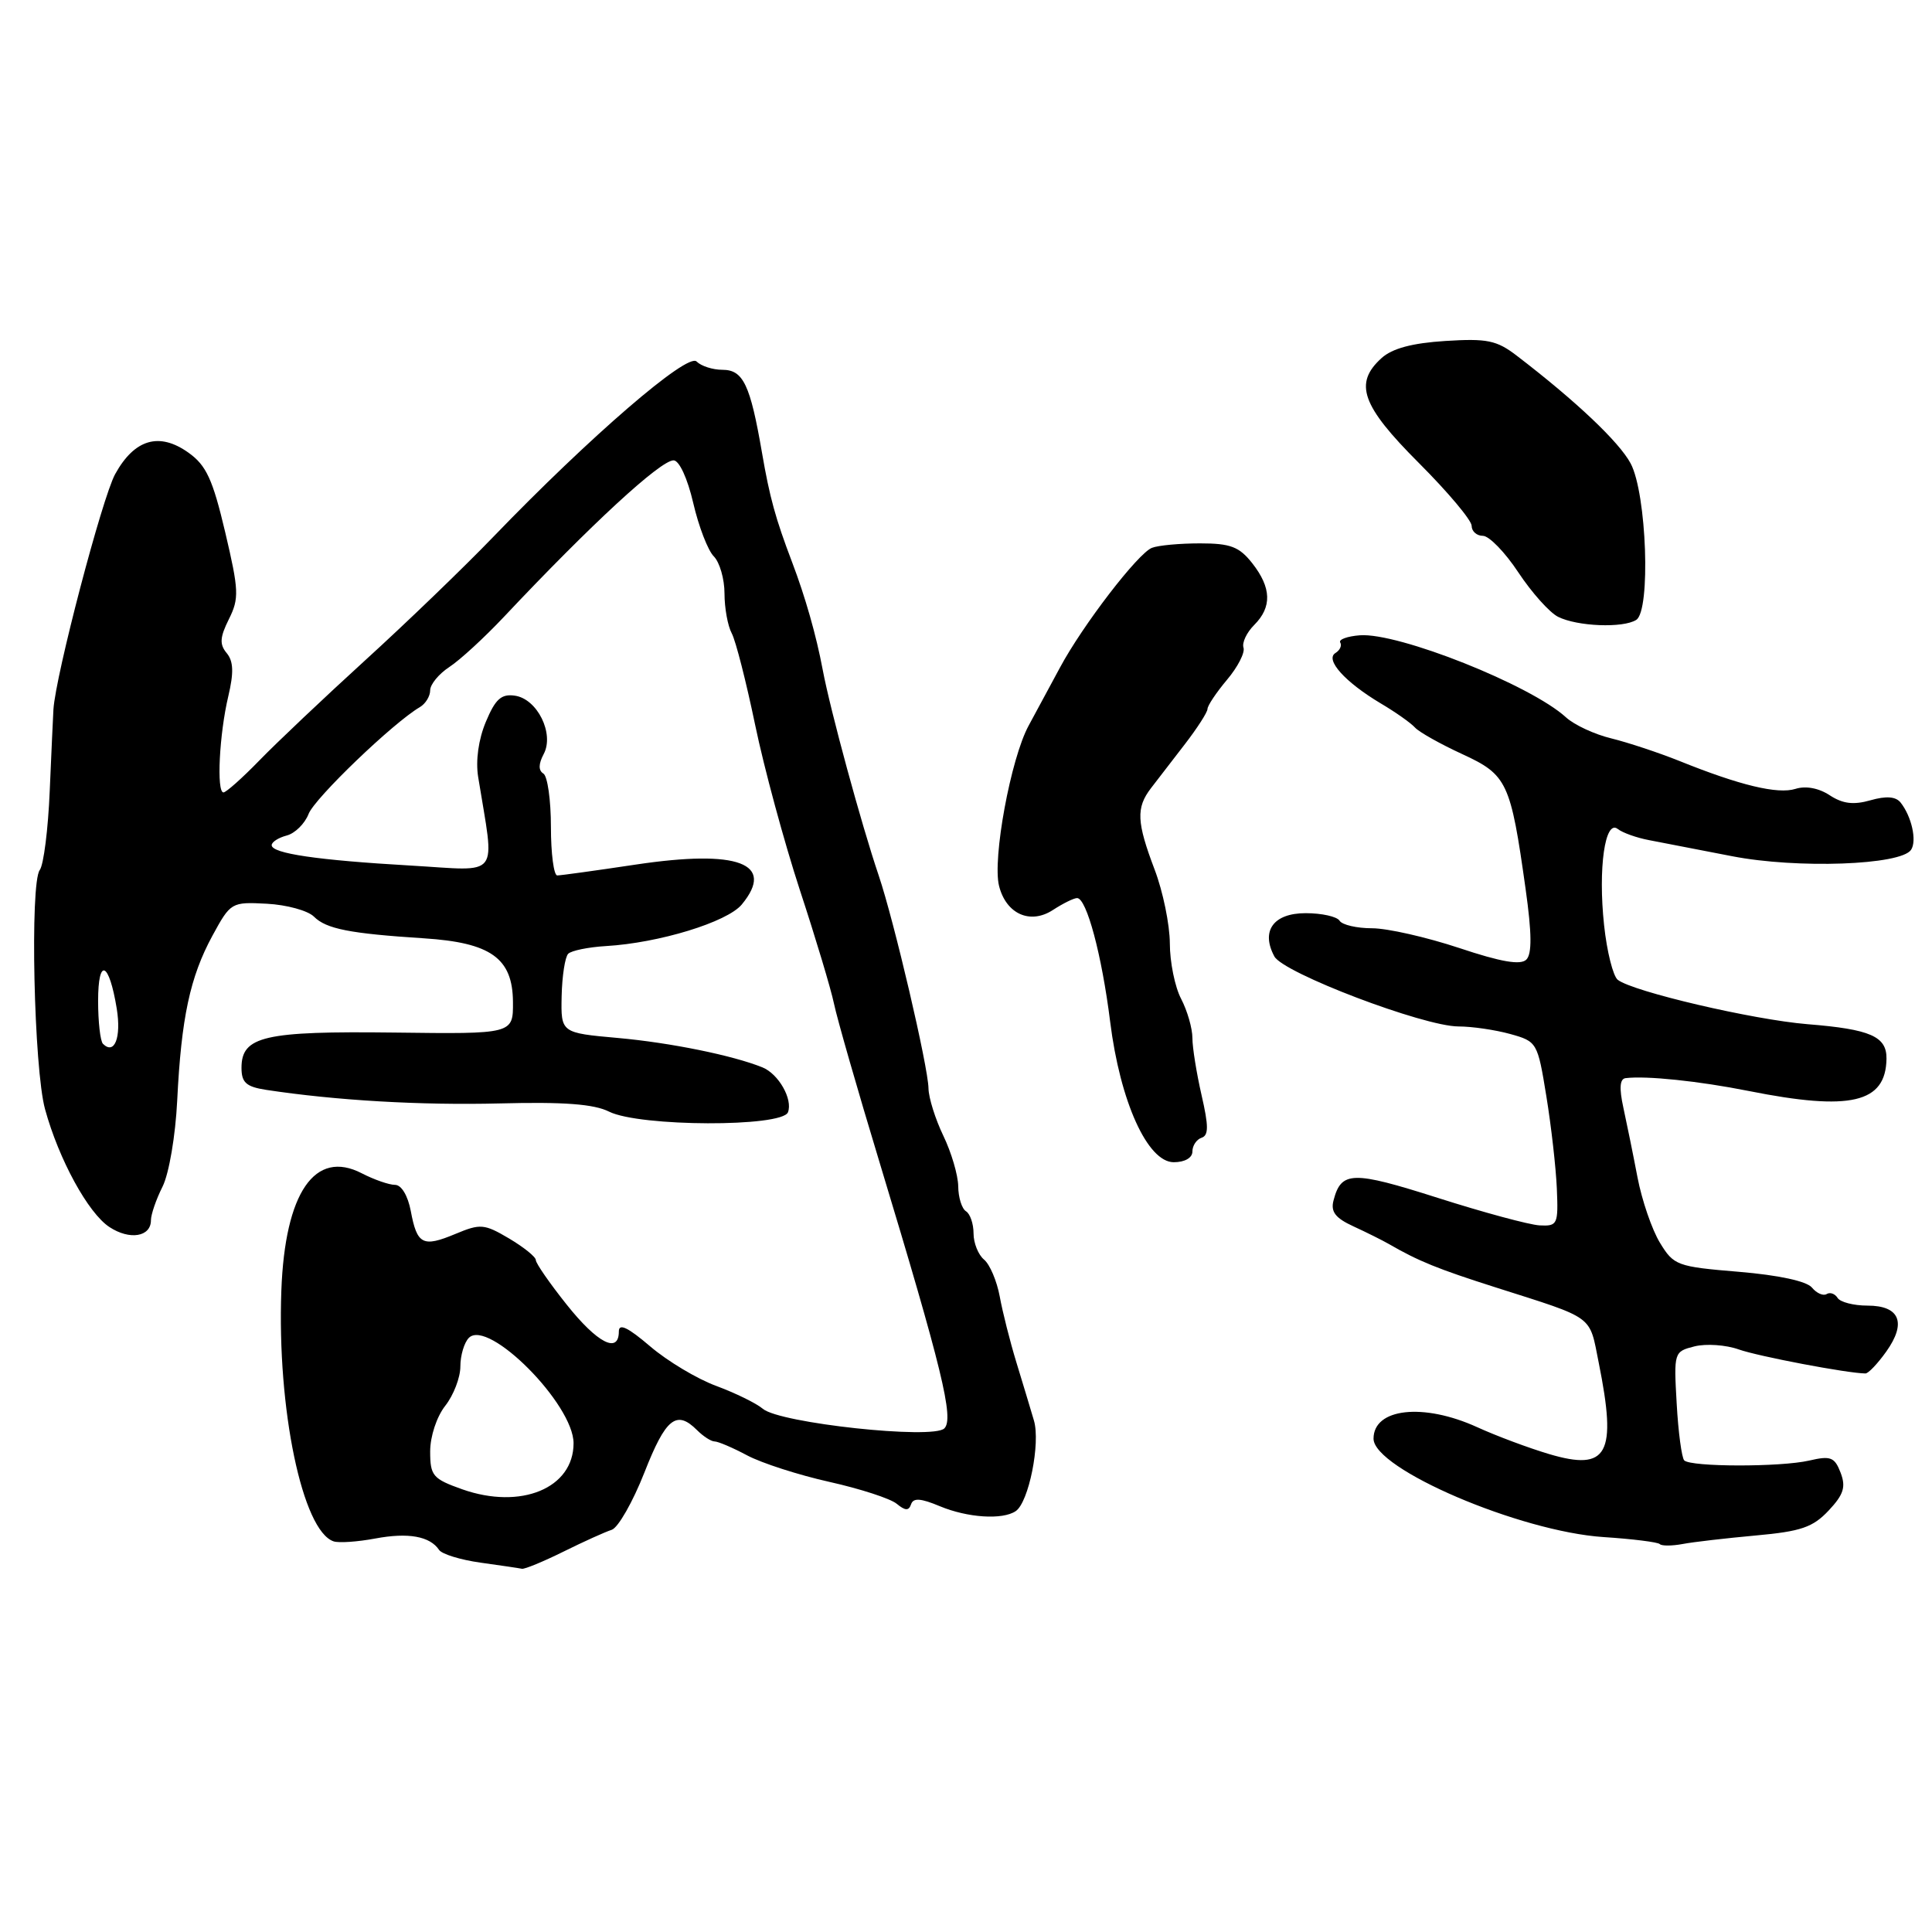 <?xml version="1.0" encoding="UTF-8" standalone="no"?>
<!DOCTYPE svg PUBLIC "-//W3C//DTD SVG 1.1//EN" "http://www.w3.org/Graphics/SVG/1.1/DTD/svg11.dtd" >
<svg xmlns="http://www.w3.org/2000/svg" xmlns:xlink="http://www.w3.org/1999/xlink" version="1.1" viewBox="0 0 256 256">
 <g >
 <path fill="currentColor"
d=" M 74.66 205.60 C 77.32 204.28 80.20 202.98 81.05 202.71 C 81.90 202.44 83.85 199.02 85.39 195.11 C 88.21 187.92 89.63 186.77 92.36 189.50 C 93.18 190.32 94.23 191.00 94.69 191.00 C 95.15 191.00 97.10 191.83 99.01 192.85 C 100.93 193.87 105.83 195.45 109.91 196.36 C 113.98 197.27 117.99 198.57 118.82 199.26 C 119.95 200.19 120.42 200.21 120.72 199.33 C 121.01 198.45 122.00 198.52 124.53 199.58 C 128.20 201.11 132.84 201.42 134.59 200.23 C 136.31 199.07 137.89 191.23 137.00 188.22 C 136.56 186.72 135.51 183.25 134.67 180.50 C 133.83 177.75 132.84 173.83 132.47 171.79 C 132.09 169.74 131.16 167.55 130.40 166.91 C 129.63 166.28 129.00 164.71 129.00 163.44 C 129.00 162.16 128.55 160.84 128.00 160.50 C 127.45 160.16 126.98 158.67 126.97 157.19 C 126.95 155.71 126.06 152.70 125.00 150.50 C 123.94 148.30 123.05 145.47 123.03 144.22 C 122.99 141.35 118.46 121.99 116.43 116.00 C 114.13 109.21 110.02 94.11 109.01 88.73 C 108.17 84.23 106.69 79.04 104.96 74.50 C 102.75 68.68 101.99 65.92 100.97 60.00 C 99.41 50.95 98.48 49.00 95.72 49.00 C 94.44 49.00 92.91 48.51 92.30 47.90 C 91.10 46.70 78.21 57.81 65.38 71.12 C 61.47 75.18 53.82 82.55 48.38 87.50 C 42.95 92.45 36.65 98.41 34.38 100.75 C 32.11 103.09 29.96 105.00 29.61 105.00 C 28.67 105.00 29.06 97.25 30.25 92.26 C 30.99 89.12 30.94 87.63 30.04 86.54 C 29.07 85.38 29.13 84.45 30.33 82.04 C 31.70 79.29 31.66 78.25 29.84 70.52 C 28.18 63.49 27.33 61.66 24.97 59.98 C 21.10 57.22 17.82 58.18 15.26 62.82 C 13.54 65.95 7.37 89.45 7.08 94.00 C 7.03 94.83 6.81 99.67 6.59 104.78 C 6.38 109.88 5.78 114.60 5.27 115.28 C 3.95 117.02 4.49 141.63 5.97 146.98 C 7.80 153.65 11.69 160.75 14.50 162.59 C 17.19 164.36 20.00 163.89 20.00 161.69 C 20.00 160.93 20.69 158.92 21.54 157.23 C 22.40 155.50 23.25 150.49 23.48 145.83 C 24.02 134.87 25.18 129.46 28.14 124.00 C 30.56 119.56 30.65 119.50 35.37 119.75 C 37.99 119.89 40.80 120.66 41.60 121.46 C 43.23 123.09 46.35 123.70 56.15 124.33 C 65.04 124.90 67.93 126.96 67.97 132.76 C 68.00 137.02 68.00 137.02 52.25 136.82 C 35.01 136.61 32.00 137.30 32.00 141.49 C 32.00 143.45 32.62 144.00 35.25 144.41 C 44.51 145.82 55.72 146.47 66.21 146.21 C 74.70 145.99 78.70 146.29 80.71 147.30 C 84.75 149.31 103.64 149.37 104.41 147.38 C 105.07 145.65 103.16 142.29 101.02 141.43 C 97.09 139.84 88.80 138.16 81.91 137.54 C 74.32 136.86 74.32 136.86 74.42 132.00 C 74.48 129.33 74.87 126.80 75.29 126.38 C 75.71 125.96 77.95 125.50 80.28 125.36 C 87.33 124.95 96.36 122.18 98.29 119.85 C 102.79 114.40 97.81 112.53 84.25 114.56 C 78.98 115.35 74.30 116.00 73.84 116.00 C 73.38 116.00 73.00 113.10 73.00 109.56 C 73.00 106.02 72.55 102.84 72.00 102.50 C 71.33 102.09 71.35 101.22 72.04 99.92 C 73.48 97.23 71.20 92.60 68.22 92.18 C 66.42 91.92 65.64 92.63 64.38 95.64 C 63.40 97.98 63.01 100.78 63.36 102.96 C 65.57 116.65 66.53 115.39 54.40 114.69 C 42.07 113.98 36.00 113.09 36.00 111.99 C 36.00 111.57 36.89 111.00 37.99 110.71 C 39.08 110.43 40.39 109.14 40.89 107.85 C 41.70 105.75 52.13 95.74 55.63 93.70 C 56.38 93.26 57.00 92.26 57.00 91.47 C 57.00 90.69 58.14 89.30 59.54 88.38 C 60.94 87.47 64.20 84.47 66.79 81.72 C 78.31 69.48 87.51 61.00 89.25 61.00 C 90.00 61.00 91.10 63.38 91.86 66.66 C 92.58 69.77 93.81 72.96 94.59 73.73 C 95.36 74.51 96.00 76.72 96.00 78.64 C 96.00 80.56 96.43 82.94 96.96 83.92 C 97.49 84.91 98.88 90.37 100.06 96.05 C 101.24 101.74 103.91 111.59 105.99 117.95 C 108.08 124.30 110.11 131.07 110.51 133.00 C 110.91 134.93 113.62 144.38 116.54 154.00 C 124.86 181.48 126.43 187.97 125.13 189.27 C 123.63 190.77 103.34 188.58 101.09 186.68 C 100.22 185.94 97.43 184.58 94.90 183.64 C 92.37 182.71 88.43 180.35 86.15 178.40 C 83.20 175.88 82.00 175.30 82.00 176.42 C 82.00 179.44 79.15 177.97 75.09 172.87 C 72.84 170.05 71.00 167.39 71.00 166.97 C 71.00 166.54 69.40 165.26 67.45 164.10 C 64.16 162.16 63.65 162.12 60.35 163.50 C 56.02 165.31 55.26 164.92 54.43 160.46 C 54.04 158.42 53.19 157.00 52.34 157.00 C 51.55 157.00 49.57 156.31 47.94 155.47 C 41.72 152.25 37.76 158.03 37.28 171.00 C 36.70 186.68 40.07 202.86 44.21 204.24 C 44.90 204.47 47.38 204.30 49.73 203.86 C 54.09 203.04 56.97 203.56 58.18 205.37 C 58.55 205.93 61.03 206.69 63.68 207.06 C 66.33 207.43 68.80 207.79 69.16 207.87 C 69.52 207.94 71.99 206.92 74.66 205.60 Z  M 232.65 203.46 C 238.64 202.92 240.21 202.38 242.30 200.16 C 244.30 198.03 244.61 197.03 243.89 195.14 C 243.10 193.08 242.57 192.87 239.74 193.53 C 235.93 194.41 224.06 194.39 223.17 193.51 C 222.84 193.17 222.38 189.79 222.17 185.99 C 221.78 179.17 221.81 179.09 224.54 178.40 C 226.06 178.02 228.70 178.20 230.40 178.81 C 232.97 179.72 244.79 181.97 247.18 181.99 C 247.56 182.00 248.80 180.69 249.94 179.09 C 252.66 175.27 251.73 173.00 247.45 173.00 C 245.62 173.00 243.84 172.54 243.49 171.98 C 243.14 171.42 242.49 171.19 242.04 171.47 C 241.59 171.75 240.71 171.36 240.09 170.61 C 239.39 169.76 235.66 168.96 230.40 168.52 C 222.21 167.84 221.78 167.68 219.95 164.67 C 218.90 162.95 217.56 159.05 216.98 156.02 C 216.40 152.98 215.55 148.81 215.10 146.75 C 214.54 144.19 214.63 142.96 215.39 142.86 C 218.13 142.52 225.09 143.24 231.71 144.56 C 245.20 147.25 249.88 146.16 249.97 140.29 C 250.01 137.33 247.85 136.38 239.50 135.71 C 232.30 135.12 216.38 131.40 214.36 129.83 C 213.74 129.34 212.92 126.08 212.55 122.59 C 211.74 115.05 212.67 108.50 214.37 109.85 C 214.99 110.34 216.85 111.01 218.50 111.32 C 220.15 111.63 225.10 112.59 229.50 113.45 C 238.12 115.13 251.89 114.64 253.23 112.60 C 254.02 111.40 253.30 108.18 251.83 106.33 C 251.19 105.54 249.92 105.45 247.85 106.04 C 245.61 106.68 244.18 106.51 242.45 105.38 C 241.00 104.42 239.26 104.10 237.91 104.53 C 235.56 105.27 230.55 104.07 222.50 100.82 C 219.75 99.72 215.70 98.38 213.50 97.84 C 211.30 97.31 208.60 96.06 207.50 95.05 C 202.82 90.77 185.28 83.79 180.18 84.18 C 178.51 84.31 177.34 84.74 177.59 85.14 C 177.83 85.54 177.55 86.16 176.95 86.53 C 175.54 87.40 178.22 90.38 182.93 93.19 C 184.90 94.35 186.95 95.80 187.50 96.41 C 188.05 97.01 190.86 98.59 193.75 99.92 C 199.72 102.67 200.16 103.62 202.15 117.79 C 202.98 123.68 203.00 126.40 202.25 127.15 C 201.49 127.91 198.90 127.47 193.34 125.61 C 189.02 124.18 183.83 123.00 181.81 123.00 C 179.78 123.00 177.84 122.55 177.50 122.00 C 177.16 121.45 175.14 121.00 173.01 121.00 C 168.74 121.00 167.04 123.35 168.86 126.73 C 170.03 128.93 188.63 136.00 193.25 136.01 C 195.04 136.01 198.12 136.46 200.11 137.01 C 203.67 138.00 203.74 138.12 204.90 145.26 C 205.55 149.24 206.17 154.75 206.29 157.50 C 206.49 162.25 206.38 162.49 204.00 162.37 C 202.62 162.29 196.55 160.65 190.50 158.72 C 179.20 155.12 177.72 155.16 176.70 159.06 C 176.30 160.56 176.94 161.40 179.34 162.50 C 181.08 163.30 183.18 164.35 184.00 164.82 C 187.96 167.11 190.50 168.14 198.19 170.59 C 211.43 174.81 210.56 174.18 211.84 180.57 C 214.28 192.71 213.04 194.98 205.26 192.67 C 202.57 191.87 198.28 190.27 195.74 189.11 C 188.61 185.86 182.00 186.59 182.00 190.63 C 182.00 194.64 201.39 202.94 212.48 203.67 C 216.32 203.92 219.68 204.34 219.93 204.60 C 220.19 204.86 221.55 204.85 222.95 204.59 C 224.35 204.32 228.72 203.82 232.65 203.46 Z  M 158.00 152.58 C 158.00 151.80 158.55 150.98 159.21 150.76 C 160.16 150.45 160.16 149.22 159.21 145.10 C 158.55 142.21 158.00 138.81 158.00 137.54 C 158.00 136.27 157.33 133.94 156.51 132.36 C 155.68 130.79 155.01 127.47 155.01 125.00 C 155.00 122.53 154.10 118.13 153.00 115.24 C 150.61 108.94 150.52 107.04 152.50 104.45 C 153.32 103.38 155.35 100.75 157.00 98.61 C 158.65 96.47 160.00 94.37 160.00 93.94 C 160.00 93.51 161.16 91.77 162.58 90.08 C 164.01 88.39 164.99 86.47 164.77 85.82 C 164.55 85.16 165.19 83.81 166.19 82.81 C 168.56 80.44 168.48 77.88 165.93 74.63 C 164.20 72.44 163.05 72.00 159.01 72.00 C 156.34 72.00 153.48 72.26 152.64 72.59 C 150.80 73.29 143.45 82.86 140.45 88.46 C 139.26 90.68 137.39 94.14 136.30 96.15 C 133.93 100.51 131.48 113.80 132.38 117.39 C 133.32 121.12 136.52 122.54 139.53 120.57 C 140.85 119.71 142.29 119.00 142.72 119.00 C 143.98 119.00 146.00 126.55 147.10 135.37 C 148.42 145.96 152.05 154.00 155.53 154.00 C 156.99 154.00 158.00 153.42 158.00 152.58 Z  M 216.81 82.14 C 218.75 80.91 218.20 65.41 216.07 61.41 C 214.56 58.57 208.80 53.12 200.99 47.14 C 198.32 45.09 197.06 44.83 191.51 45.18 C 187.11 45.46 184.47 46.17 183.06 47.45 C 179.36 50.80 180.41 53.75 188.00 61.34 C 191.85 65.19 195.00 68.94 195.00 69.67 C 195.00 70.40 195.67 71.00 196.49 71.00 C 197.31 71.00 199.43 73.18 201.19 75.85 C 202.96 78.52 205.32 81.16 206.45 81.73 C 209.00 83.01 215.06 83.25 216.81 82.14 Z  M 61.25 197.34 C 57.34 195.95 57.00 195.55 57.00 192.32 C 57.00 190.33 57.86 187.72 59.00 186.27 C 60.10 184.87 61.00 182.53 61.00 181.07 C 61.00 179.60 61.51 177.89 62.13 177.27 C 64.70 174.70 76.00 186.07 76.00 191.24 C 76.00 197.20 69.02 200.08 61.25 197.34 Z  M 13.64 138.31 C 13.29 137.95 13.00 135.40 13.00 132.63 C 13.00 126.80 14.45 127.40 15.47 133.65 C 16.09 137.48 15.17 139.83 13.64 138.31 Z "/>
</g>
</svg>